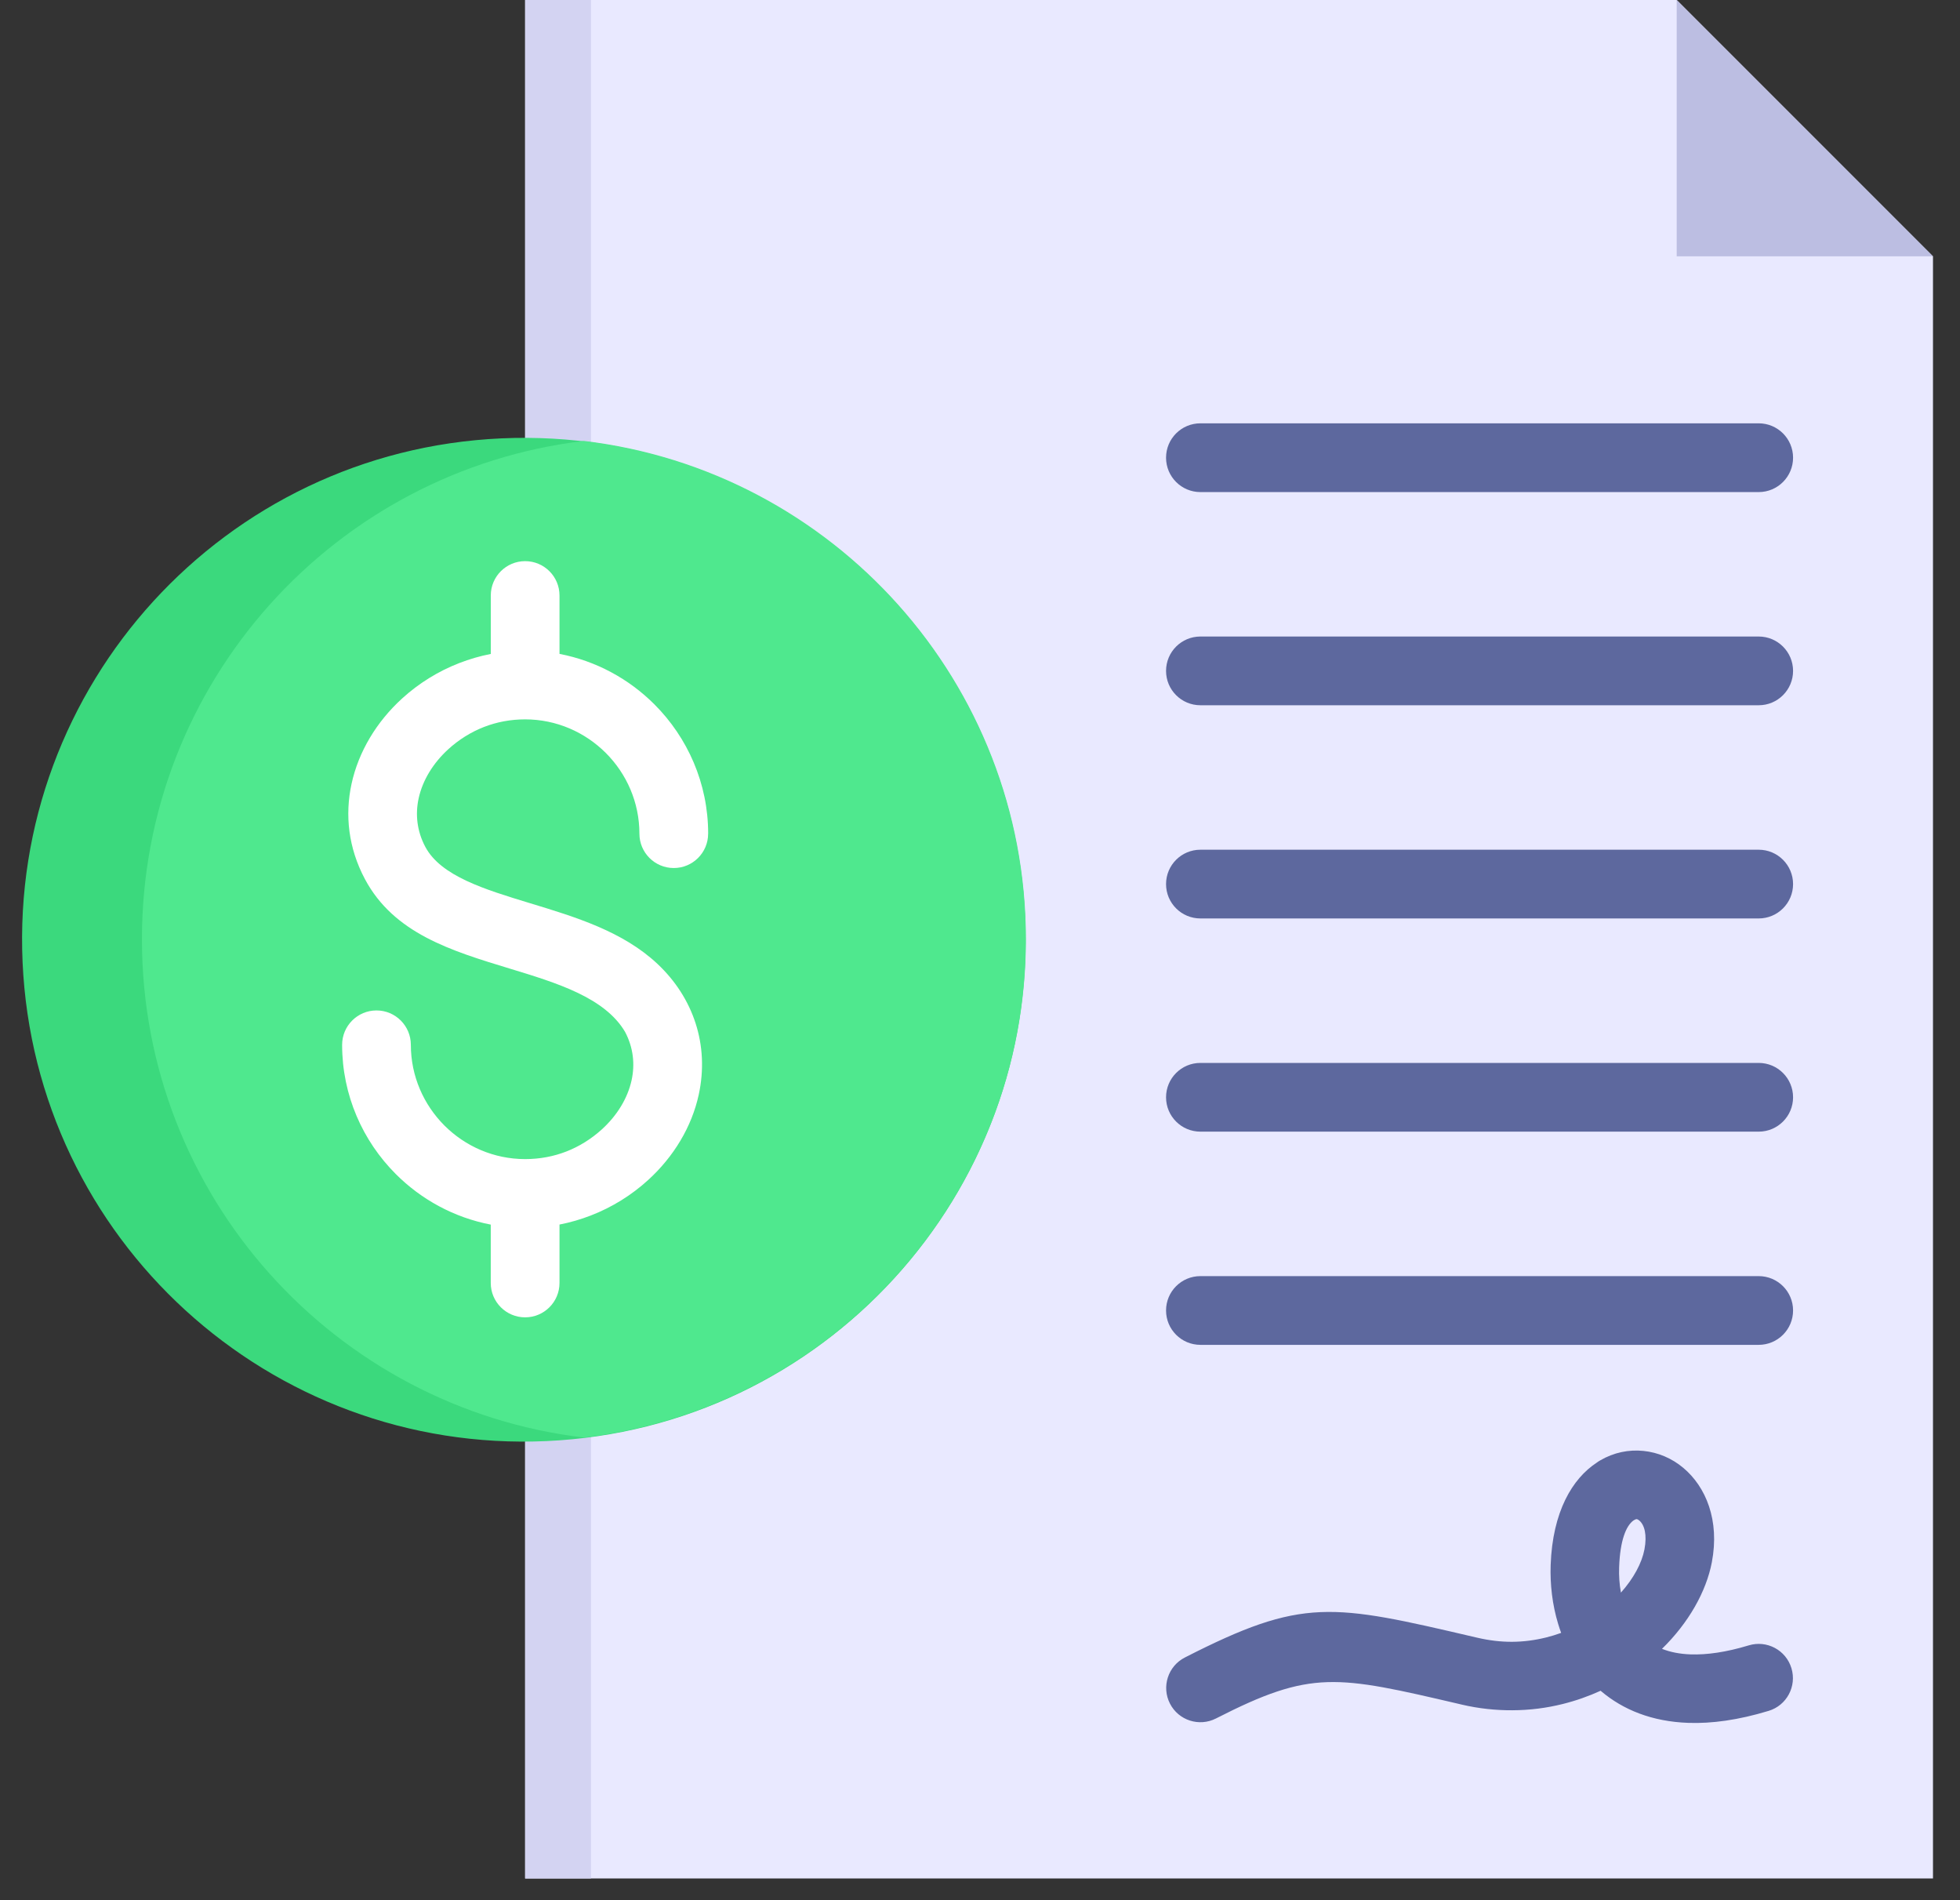 <svg width="65" height="63" viewBox="0 0 65 63" fill="none" xmlns="http://www.w3.org/2000/svg">
<rect x="0" y="0" width="65" height="63" fill="#333333" stroke="none"/>
<path fill-rule="evenodd" clip-rule="evenodd" d="M64.104 8.499L55.605 0H17.415V62.284H64.104V8.499Z" fill="#E9E9FF"/>
<path d="M17.415 0H19.598V62.284H17.415V0Z" fill="#D3D3F2"/>
<path fill-rule="evenodd" clip-rule="evenodd" d="M64.104 8.499H55.605V0L64.104 8.499Z" fill="#BCBEE2"/>
<path fill-rule="evenodd" clip-rule="evenodd" d="M39.81 30.453C39.18 30.453 38.67 29.943 38.67 29.314C38.67 28.684 39.18 28.174 39.81 28.174H58.324C58.953 28.174 59.464 28.684 59.464 29.314C59.464 29.943 58.953 30.453 58.324 30.453H39.81ZM39.81 44.591C39.18 44.591 38.67 44.081 38.67 43.451C38.67 42.822 39.18 42.312 39.81 42.312H58.324C58.953 42.312 59.464 42.822 59.464 43.451C59.464 44.081 58.953 44.591 58.324 44.591H39.81ZM39.81 37.522C39.18 37.522 38.67 37.012 38.67 36.383C38.67 35.753 39.18 35.243 39.81 35.243H58.324C58.953 35.243 59.464 35.753 59.464 36.383C59.464 37.012 58.953 37.522 58.324 37.522H39.81ZM39.81 23.384C39.18 23.384 38.67 22.874 38.67 22.245C38.67 21.615 39.18 21.105 39.81 21.105H58.324C58.953 21.105 59.464 21.615 59.464 22.245C59.464 22.874 58.953 23.384 58.324 23.384H39.81ZM39.81 16.316C39.18 16.316 38.67 15.805 38.67 15.176C38.67 14.546 39.18 14.036 39.81 14.036H58.324C58.953 14.036 59.464 14.546 59.464 15.176C59.464 15.805 58.953 16.316 58.324 16.316H39.81Z" fill="#5D689E"/>
<path fill-rule="evenodd" clip-rule="evenodd" d="M40.326 56.979C39.768 57.264 39.084 57.043 38.799 56.485C38.514 55.927 38.735 55.243 39.293 54.958C43.215 52.954 44.153 53.172 48.934 54.288L48.991 54.301C49.396 54.396 49.781 54.438 50.144 54.437C50.531 54.435 50.91 54.384 51.275 54.293C51.446 54.251 51.612 54.199 51.773 54.141C51.737 54.044 51.704 53.945 51.674 53.846C51.478 53.202 51.403 52.528 51.425 51.892C51.487 50.122 52.144 49.026 52.954 48.496C52.988 48.47 53.024 48.447 53.062 48.425C53.519 48.157 54.017 48.058 54.504 48.108C54.986 48.157 55.443 48.35 55.824 48.67C56.568 49.293 57.038 50.402 56.77 51.802C56.585 52.768 56.003 53.806 55.117 54.67C55.383 54.776 55.697 54.841 56.064 54.854C56.602 54.873 57.242 54.783 57.995 54.555C58.595 54.373 59.229 54.712 59.41 55.312C59.592 55.912 59.254 56.546 58.654 56.727C57.647 57.033 56.764 57.152 55.993 57.125C54.775 57.082 53.825 56.686 53.107 56.082L53.082 56.06C52.685 56.241 52.263 56.391 51.818 56.501C51.295 56.631 50.738 56.705 50.153 56.707C49.603 56.71 49.041 56.651 48.475 56.519L48.418 56.505C44.306 55.546 43.499 55.358 40.326 56.979L40.326 56.979ZM53.755 52.806C54.177 52.333 54.448 51.827 54.535 51.375C54.628 50.886 54.534 50.558 54.364 50.415C54.331 50.387 54.302 50.372 54.281 50.37C54.264 50.368 54.239 50.375 54.21 50.392C54.196 50.401 54.182 50.408 54.168 50.416C53.926 50.593 53.727 51.074 53.696 51.963C53.686 52.241 53.704 52.527 53.755 52.806L53.755 52.806Z" fill="#5D689E"/>
<path d="M18.122 47.782C27.303 47.369 34.41 39.591 33.997 30.41C33.583 21.229 25.805 14.121 16.624 14.535C7.443 14.948 0.335 22.726 0.749 31.907C1.162 41.089 8.94 48.196 18.122 47.782Z" fill="#3BD97D"/>
<path fill-rule="evenodd" clip-rule="evenodd" d="M19.365 14.62C27.62 15.6 34.022 22.623 34.022 31.142C34.022 39.661 27.62 46.684 19.365 47.665C11.109 46.684 4.707 39.661 4.707 31.142C4.707 22.623 11.109 15.6 19.365 14.62Z" fill="#4FE88E"/>
<path fill-rule="evenodd" clip-rule="evenodd" d="M23.484 27.642C23.484 28.271 22.974 28.781 22.345 28.781C21.715 28.781 21.205 28.271 21.205 27.642C21.205 26.601 20.778 25.653 20.091 24.966C19.403 24.279 18.456 23.852 17.415 23.852C16.929 23.852 16.47 23.941 16.053 24.103C15.617 24.272 15.217 24.524 14.87 24.839C14.367 25.297 14.014 25.87 13.883 26.473C13.769 27 13.826 27.556 14.105 28.08C14.622 29.049 16.075 29.49 17.566 29.944C19.095 30.408 20.656 30.883 21.802 31.958C22.994 33.076 23.529 34.65 23.173 36.293C22.941 37.363 22.341 38.356 21.491 39.129C20.945 39.626 20.303 40.027 19.596 40.301C19.26 40.431 18.912 40.533 18.555 40.602V42.539C18.555 43.169 18.044 43.679 17.415 43.679C16.786 43.679 16.275 43.169 16.275 42.539V40.604C15.06 40.371 13.971 39.773 13.128 38.93C12.028 37.831 11.346 36.313 11.346 34.643C11.346 34.014 11.856 33.503 12.486 33.503C13.115 33.503 13.625 34.014 13.625 34.643C13.625 35.684 14.052 36.631 14.739 37.319C15.427 38.006 16.374 38.432 17.415 38.432C17.901 38.432 18.36 38.344 18.777 38.182C19.213 38.013 19.613 37.761 19.96 37.446C20.464 36.988 20.816 36.415 20.947 35.812C21.06 35.288 21.005 34.735 20.73 34.215C20.057 33.074 18.462 32.589 16.907 32.116C14.959 31.524 13.061 30.948 12.102 29.148C11.55 28.112 11.435 27.02 11.658 25.992C11.89 24.922 12.489 23.929 13.339 23.156C13.885 22.659 14.527 22.258 15.234 21.984C15.57 21.854 15.918 21.752 16.276 21.683V19.745C16.276 19.116 16.786 18.606 17.415 18.606C18.045 18.606 18.555 19.116 18.555 19.745V21.681C19.77 21.914 20.86 22.512 21.703 23.355C22.802 24.454 23.485 25.972 23.485 27.642L23.484 27.642Z" fill="white"/>
</svg>
